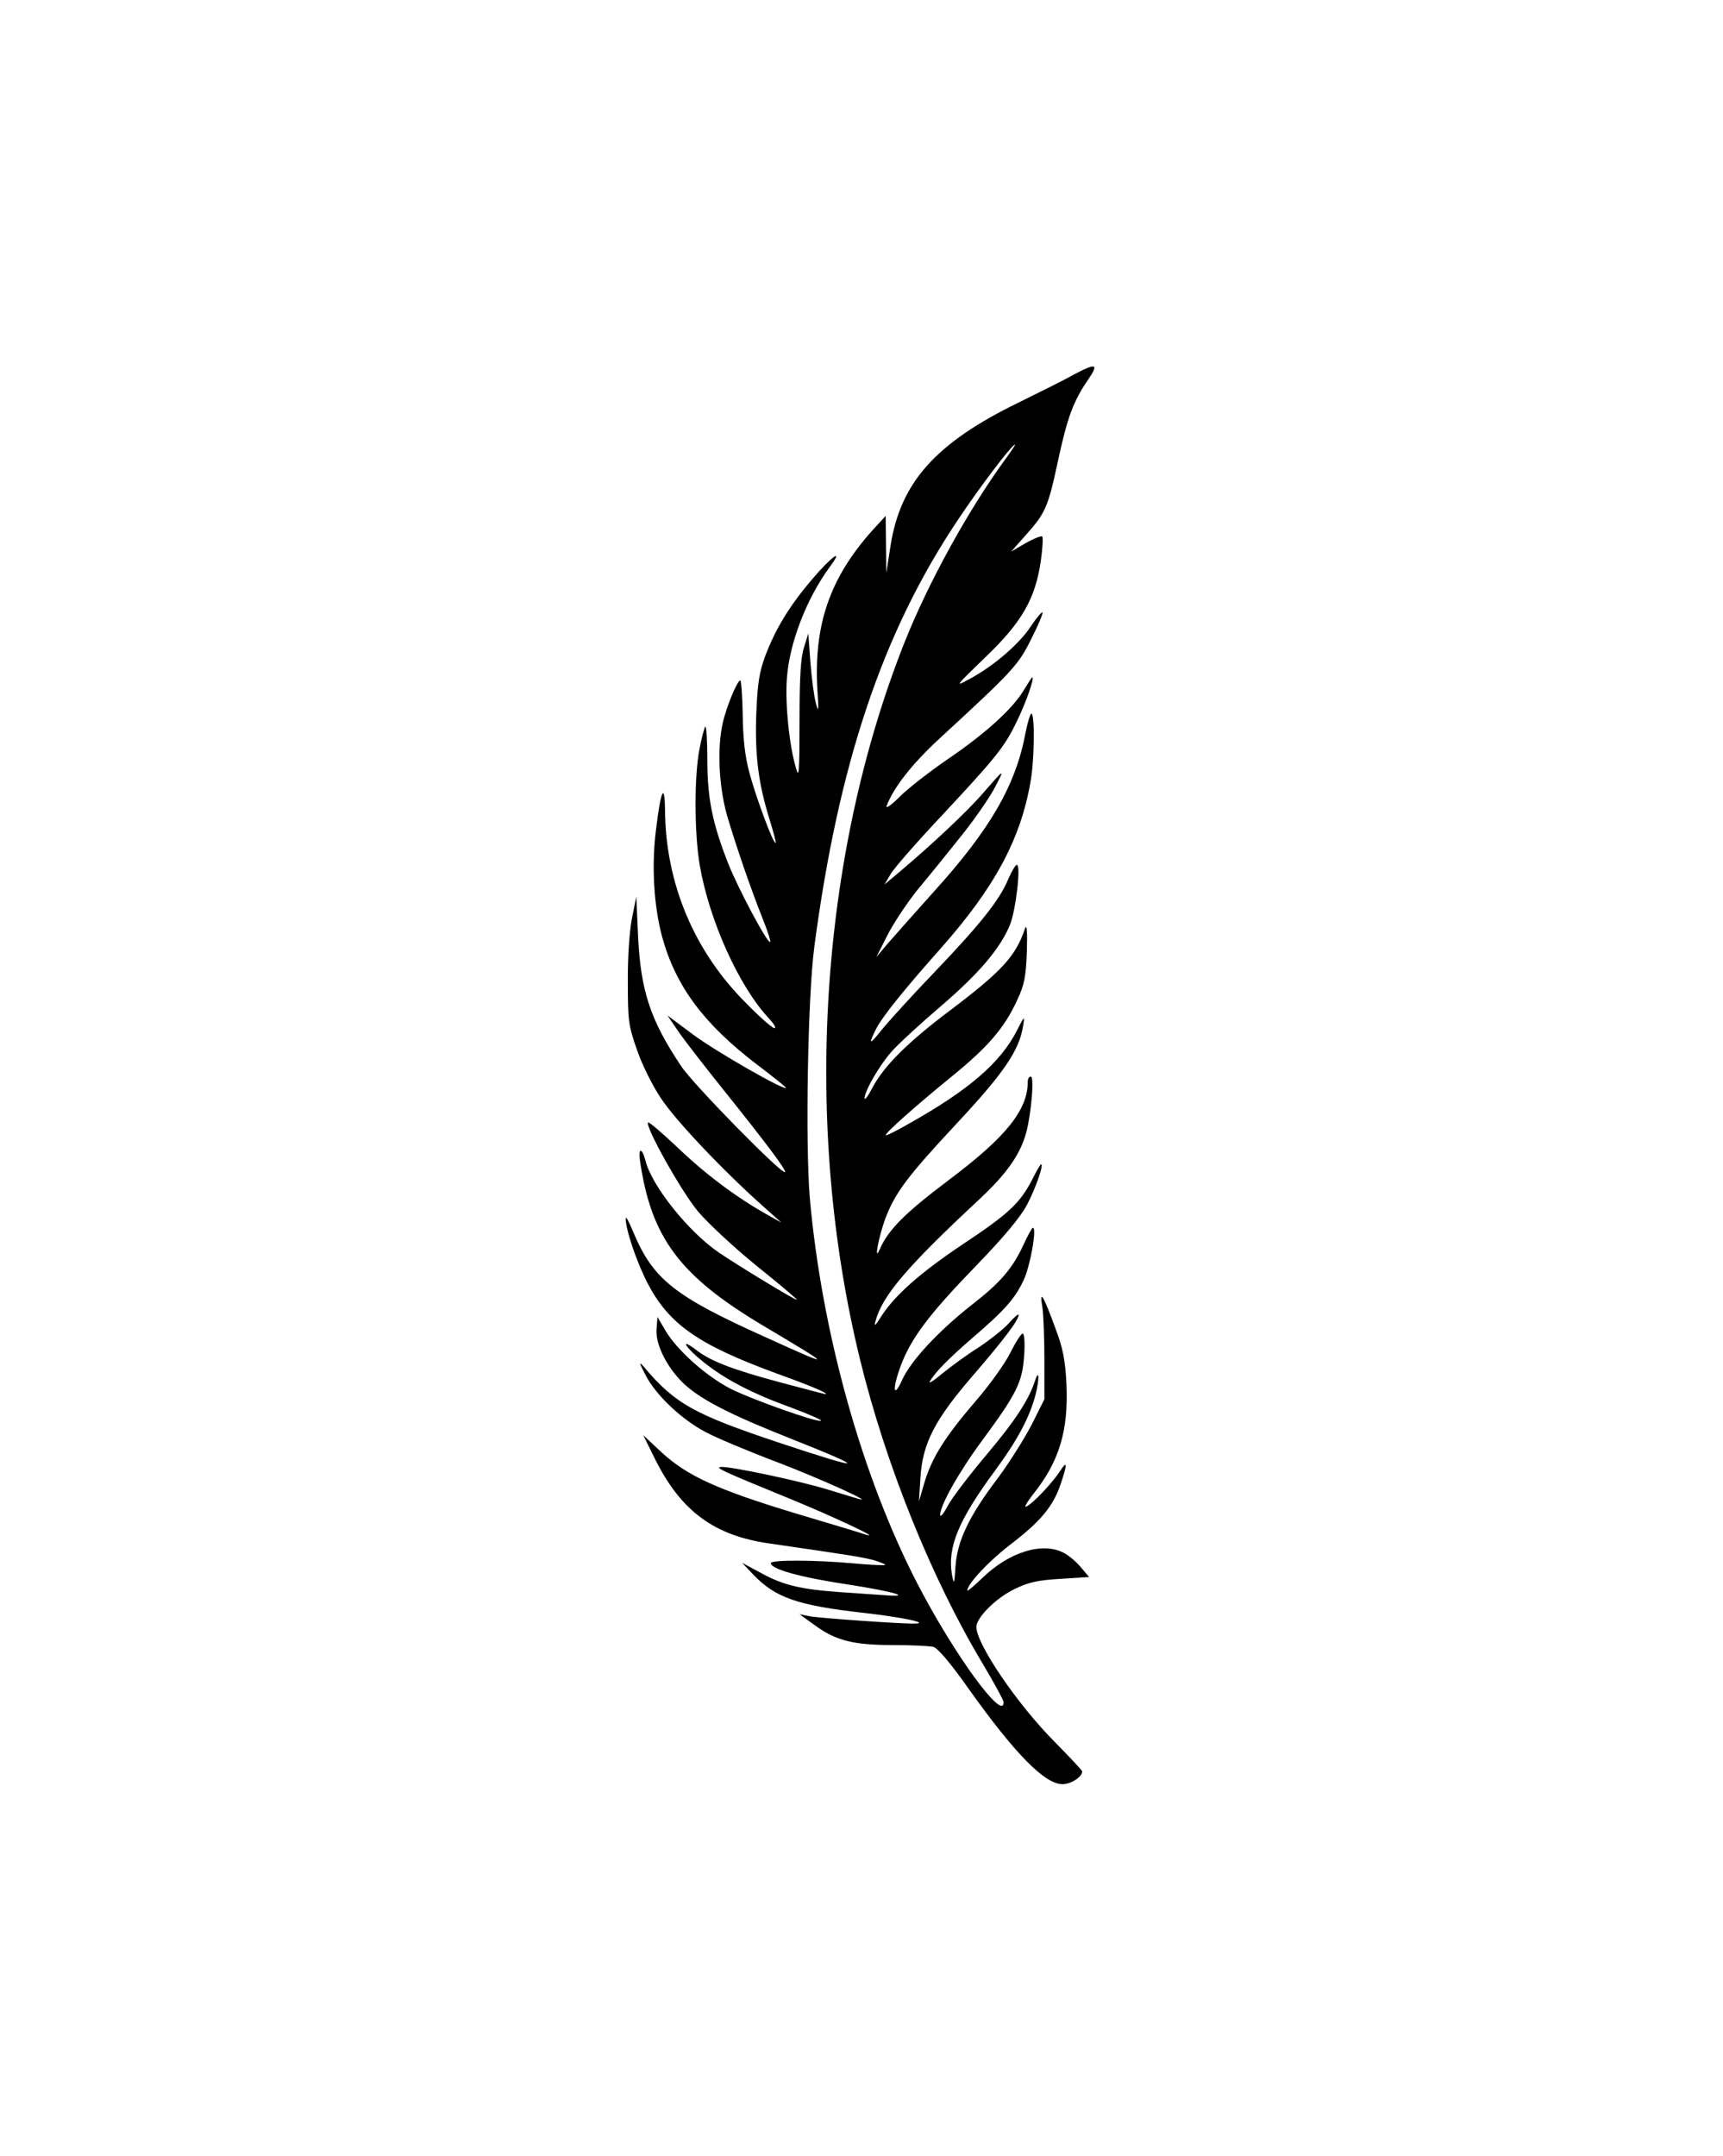 <svg xmlns="http://www.w3.org/2000/svg"
 width="570pt" height="713pt" viewBox="0 0 570 713"
 preserveAspectRatio="xMidYMid meet">

<g transform="translate(0,713) scale(0.1,-0.1)"
fill="#000000" stroke="none">
<path d="M3550 5890 c-30 -17 -111 -57 -180 -91 -275 -134 -391 -264 -424
-474 l-14 -90 -1 95 -1 94 -45 -49 c-140 -157 -193 -311 -181 -525 5 -72 4
-79 -5 -45 -6 22 -14 83 -18 135 l-7 95 -14 -45 c-11 -33 -15 -97 -15 -244 0
-174 -2 -193 -12 -155 -22 74 -36 211 -30 294 8 119 66 268 144 373 46 62 3
31 -59 -42 -77 -90 -122 -165 -156 -254 -20 -54 -26 -91 -30 -190 -5 -137 6
-229 43 -349 13 -42 23 -79 21 -80 -7 -7 -66 153 -87 232 -15 56 -21 114 -22
192 -1 62 -5 113 -8 113 -10 0 -47 -90 -58 -141 -19 -82 -13 -209 14 -305 30
-102 81 -250 120 -347 15 -37 25 -70 23 -72 -8 -8 -108 180 -140 262 -52 133
-68 215 -68 341 0 64 -3 112 -7 109 -3 -4 -12 -37 -19 -74 -18 -92 -17 -281 1
-385 32 -184 130 -400 228 -505 17 -18 26 -33 19 -33 -7 0 -49 37 -94 83 -171
170 -266 395 -268 637 -1 95 -14 69 -30 -65 -15 -119 -7 -253 21 -355 45 -162
137 -286 314 -421 52 -39 95 -74 95 -76 0 -13 -232 120 -306 175 l-86 64 41
-60 c23 -32 85 -112 138 -178 142 -177 216 -275 210 -280 -9 -10 -305 291
-344 351 -101 151 -133 247 -142 425 l-6 135 -15 -75 c-8 -42 -14 -134 -13
-210 0 -123 2 -142 30 -221 16 -48 52 -120 79 -160 47 -72 201 -235 334 -354
l65 -58 -50 28 c-101 57 -201 132 -292 219 -52 49 -96 87 -99 84 -11 -12 110
-228 165 -294 33 -39 120 -120 194 -180 75 -60 134 -110 133 -112 -4 -3 -196
114 -258 156 -102 70 -223 222 -243 305 -11 42 -24 42 -18 0 37 -256 131 -382
408 -547 237 -141 237 -142 1 -35 -297 134 -366 189 -432 347 -13 31 -23 51
-24 43 -1 -35 36 -144 72 -214 71 -136 167 -203 422 -297 125 -45 180 -69 166
-70 -3 0 -71 18 -150 39 -160 43 -229 70 -277 107 -58 44 -35 7 24 -40 73 -58
161 -104 291 -151 56 -21 100 -40 98 -43 -9 -8 -231 71 -300 106 -82 43 -176
127 -214 191 l-27 46 -3 -39 c-5 -53 38 -135 96 -187 58 -51 153 -99 342 -174
268 -106 256 -112 -32 -16 -282 94 -345 129 -448 251 -17 20 -16 14 6 -28 34
-66 120 -147 199 -188 33 -18 138 -62 233 -98 142 -54 334 -141 270 -122 -10
3 -56 17 -102 31 -92 28 -314 75 -349 74 -26 -1 1 -13 228 -106 139 -57 306
-135 250 -118 -11 4 -117 36 -235 71 -257 78 -356 123 -441 201 l-61 57 40
-81 c86 -171 195 -251 377 -277 263 -38 313 -46 348 -56 22 -7 37 -13 35 -15
-2 -2 -48 0 -103 5 -130 12 -275 12 -275 1 0 -20 97 -47 257 -71 149 -23 217
-43 118 -35 -33 2 -98 7 -145 10 -129 9 -189 23 -260 62 l-65 35 35 -37 c75
-79 148 -104 371 -129 124 -14 218 -34 164 -35 -43 -1 -312 18 -345 24 l-35 7
50 -36 c69 -51 128 -66 259 -66 61 0 121 -3 134 -6 14 -4 57 -54 116 -138 154
-216 252 -316 311 -316 28 0 65 24 65 42 0 4 -42 48 -93 100 -121 122 -257
321 -257 378 0 31 66 97 128 126 45 22 78 29 151 33 l94 6 -28 33 c-15 18 -40
39 -56 47 -70 37 -180 3 -268 -82 -28 -27 -51 -46 -51 -43 0 22 70 96 138 149
103 78 146 129 171 204 23 68 22 80 -3 41 -26 -39 -87 -104 -109 -115 -11 -7
-3 9 21 40 87 109 117 211 110 365 -4 79 -12 119 -36 182 -40 110 -54 133 -44
74 4 -25 7 -104 7 -176 l0 -131 -42 -84 c-24 -46 -74 -126 -112 -177 -95 -125
-134 -207 -140 -291 -4 -62 -5 -63 -12 -27 -15 90 22 179 142 342 74 100 114
175 134 249 14 54 13 92 -1 49 -21 -64 -67 -134 -160 -244 -58 -69 -116 -145
-129 -170 -13 -25 -24 -38 -25 -30 0 31 60 139 138 245 116 157 134 194 140
282 3 41 1 73 -5 73 -5 0 -23 -28 -40 -62 -17 -35 -69 -108 -116 -162 -102
-119 -144 -186 -169 -269 l-18 -62 5 79 c7 114 48 192 175 339 101 117 150
182 150 199 0 5 -14 -7 -31 -26 -16 -19 -63 -56 -102 -82 -40 -25 -94 -65
-121 -87 -27 -23 -45 -34 -40 -25 19 32 62 75 139 142 105 90 142 130 171 192
22 46 45 174 31 174 -3 0 -17 -25 -31 -56 -36 -78 -76 -125 -170 -198 -112
-88 -202 -185 -231 -248 -30 -67 -34 -32 -5 46 34 91 94 170 243 324 97 100
152 166 174 207 29 55 57 135 47 135 -2 0 -15 -22 -29 -50 -40 -78 -78 -114
-229 -214 -142 -95 -226 -169 -272 -241 -18 -29 -23 -33 -18 -15 22 85 105
182 347 407 88 83 132 145 152 218 17 65 27 185 15 185 -6 0 -10 -8 -10 -17 0
-94 -72 -183 -261 -325 -145 -109 -201 -165 -229 -230 -20 -45 -3 43 19 103
33 86 73 139 238 316 155 166 206 241 218 323 5 32 4 31 -21 -18 -54 -106
-159 -197 -361 -310 -40 -23 -73 -39 -73 -36 0 9 97 95 217 193 122 99 177
163 219 256 23 49 28 76 31 159 2 63 0 92 -6 76 -30 -91 -77 -142 -245 -269
-144 -108 -223 -187 -261 -260 -13 -25 -24 -40 -25 -33 0 23 47 106 89 154 23
26 97 94 165 152 126 108 197 192 228 270 19 50 36 196 22 196 -5 0 -17 -21
-28 -46 -28 -68 -89 -146 -241 -305 -76 -79 -155 -166 -176 -192 -44 -55 -48
-54 -20 2 21 40 88 124 215 267 176 199 262 358 295 548 13 69 15 226 3 226
-4 0 -13 -30 -20 -66 -32 -171 -117 -318 -304 -524 -62 -69 -130 -146 -151
-170 l-38 -45 36 71 c19 38 64 106 99 150 36 43 100 122 143 176 43 53 93 125
112 160 37 70 36 69 -39 -17 -49 -57 -167 -168 -274 -258 l-50 -42 20 34 c10
18 84 103 164 188 184 197 213 232 254 318 31 63 59 145 51 145 -2 0 -14 -19
-28 -42 -36 -61 -126 -143 -251 -228 -60 -41 -132 -97 -160 -125 -28 -28 -47
-41 -43 -30 24 62 83 137 171 219 250 230 265 247 308 334 23 45 39 84 37 87
-3 2 -21 -19 -40 -48 -38 -57 -121 -129 -201 -172 -51 -28 -49 -26 50 70 122
116 167 195 185 319 6 41 8 78 5 82 -4 3 -28 -7 -55 -22 l-48 -28 48 54 c66
74 74 92 107 246 31 144 51 198 100 269 36 53 27 56 -50 15z m-223 -277 c-125
-171 -257 -412 -335 -608 -282 -712 -337 -1594 -147 -2370 85 -348 236 -723
405 -1005 38 -64 70 -122 70 -129 0 -66 -163 157 -284 390 -184 355 -317 830
-357 1277 -15 179 -7 665 15 832 80 604 225 1037 473 1408 75 113 181 252 191
252 2 0 -12 -21 -31 -47z"/>
</g>
</svg>
